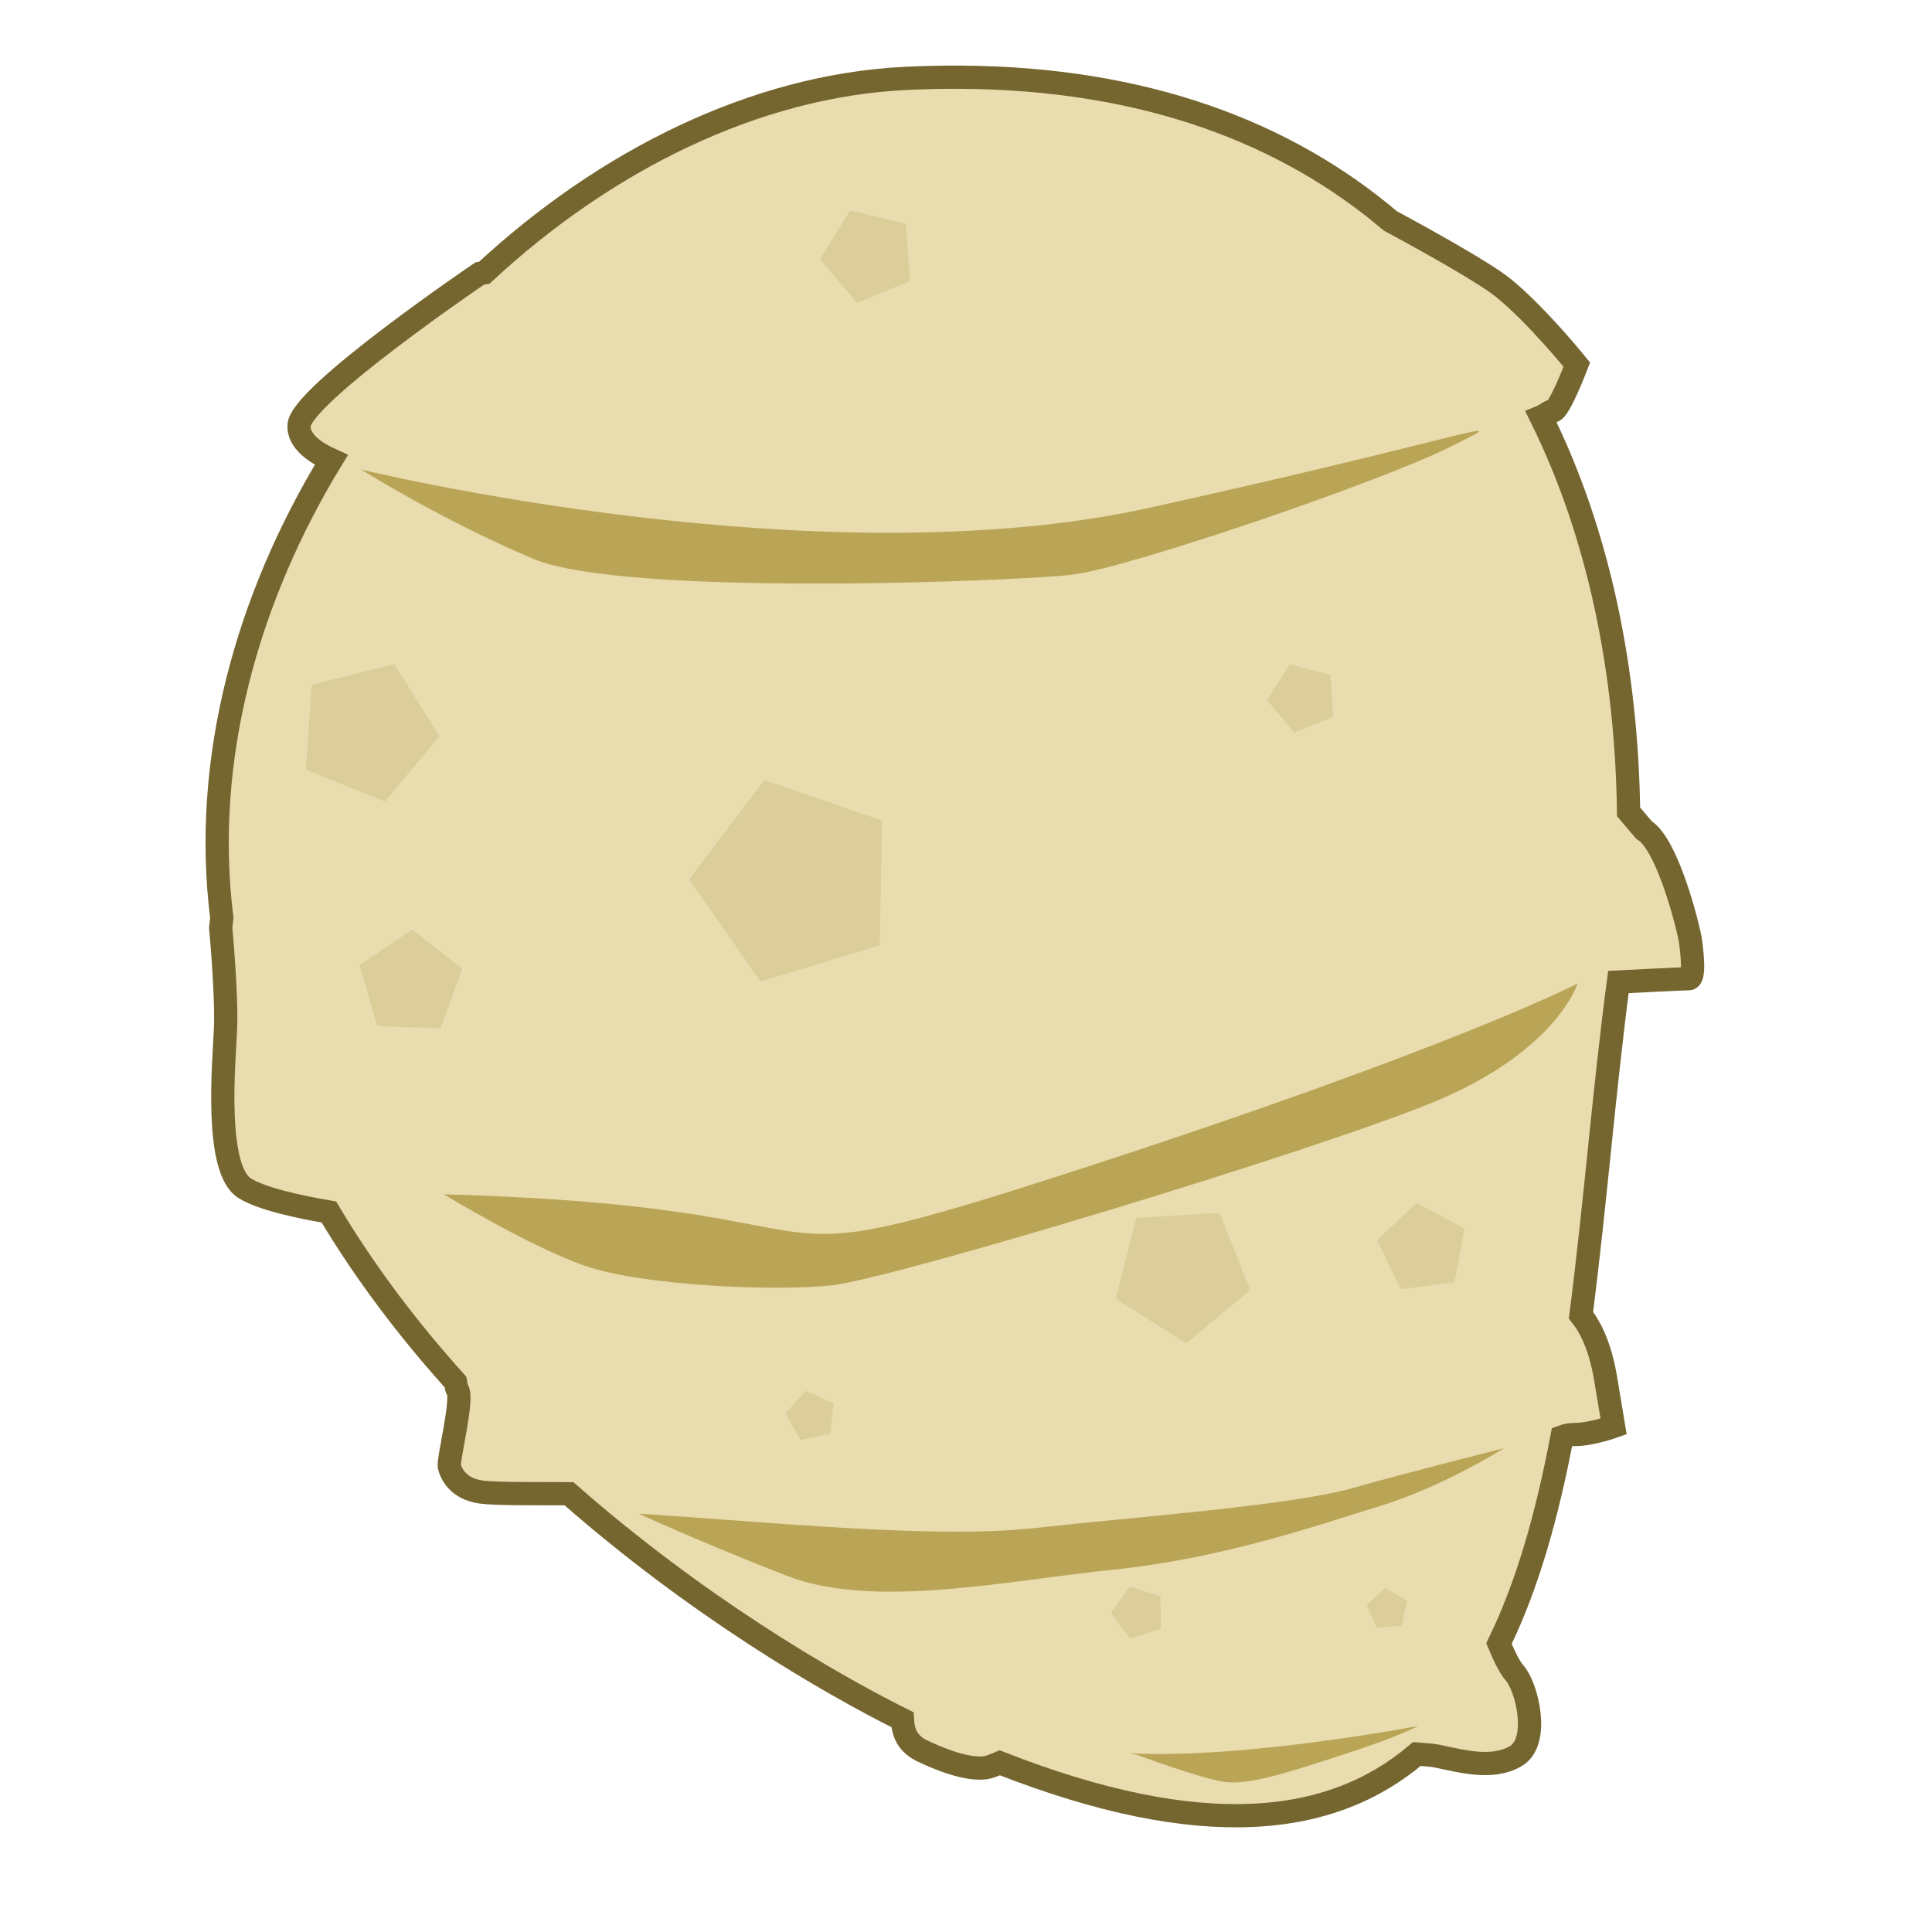 <?xml version="1.0" encoding="UTF-8" standalone="no"?>
<!-- Created with Inkscape (http://www.inkscape.org/) -->

<svg
   xmlns:dc="http://purl.org/dc/elements/1.1/"
   xmlns:cc="http://creativecommons.org/ns#"
   xmlns:rdf="http://www.w3.org/1999/02/22-rdf-syntax-ns#"
   xmlns:svg="http://www.w3.org/2000/svg"
   xmlns="http://www.w3.org/2000/svg"
   xmlns:sodipodi="http://sodipodi.sourceforge.net/DTD/sodipodi-0.dtd"
   xmlns:inkscape="http://www.inkscape.org/namespaces/inkscape"
   width="1024"
   height="1024"
   viewBox="0 0 270.933 270.933"
   version="1.1"
   id="svg8"
   inkscape:version="0.92.4 (5da689c313, 2019-01-14)"
   sodipodi:docname="hive.svg"
   inkscape:export-filename="C:\Prog\Projets\teeworlds\build_genie\mods\example_physics_3\hive.png"
   inkscape:export-xdpi="24.000002"
   inkscape:export-ydpi="24.000002">
  <defs
     id="defs2" />
  <sodipodi:namedview
     id="base"
     pagecolor="#ffffff"
     bordercolor="#666666"
     borderopacity="1.0"
     inkscape:pageopacity="0.0"
     inkscape:pageshadow="2"
     inkscape:zoom="1.1816406"
     inkscape:cx="534.22532"
     inkscape:cy="518.38059"
     inkscape:document-units="mm"
     inkscape:current-layer="layer1"
     showgrid="false"
     units="px"
     inkscape:window-width="2560"
     inkscape:window-height="1377"
     inkscape:window-x="1912"
     inkscape:window-y="-8"
     inkscape:window-maximized="1" />
  <g
     inkscape:label="Layer 1"
     inkscape:groupmode="layer"
     id="layer1"
     transform="translate(0,-26.067)">
    <path
       style="fill:#e9ddaf;fill-opacity:1;stroke:#756630;stroke-width:12.298;stroke-miterlimit:4;stroke-dasharray:none;stroke-opacity:1"
       d="M 508.285 40.854 C 498.746 40.797 488.983 41.01 478.994 41.5 C 399.658 45.393 320.412 84.748 256.203 144.398 L 253.885 144.715 C 253.885 144.715 159.1 209.032 158.254 225.111 C 157.815 233.442 166.688 239.482 175.344 243.387 C 130.684 316.629 106.858 402.006 117.385 485.816 L 116.787 490.844 C 116.787 490.844 120.172 527.234 119.326 545.006 C 118.48 562.778 113.401 618.632 129.48 628.787 C 138.289 634.35 157.996 638.632 174.037 641.377 C 193.499 674.016 216.416 704.015 240.996 731.299 C 241.34 733.511 241.689 734.983 242.037 735.418 C 245.422 739.649 236.958 772.654 237.805 776.039 C 238.651 779.424 242.036 787.887 254.73 789.58 C 263.073 790.692 285.16 790.353 301.104 790.463 C 368.225 849.446 437.05 889.829 477.557 910.045 C 477.933 916.467 479.787 922.643 488.305 926.678 C 504.384 934.294 516.232 936.833 523.002 935.141 C 524.277 934.822 526.488 933.931 529.076 932.855 C 636.19 974.869 704.734 966.556 749.803 928.189 C 754.833 928.561 758.422 928.909 759.961 929.217 C 772.655 931.756 789.579 936.833 802.273 929.217 C 814.968 921.6 808.198 892.826 801.428 885.209 C 798.845 882.303 795.896 876.194 793.232 869.75 C 808.531 838.467 818.904 800.986 826.609 760.338 C 828.492 759.617 830.687 759.113 833.586 759.113 C 842.049 759.113 853.898 754.883 853.898 754.883 L 849.666 729.494 C 846.81 712.357 841.54 702.123 836.627 695.98 C 844.154 637.687 848.902 576.425 856.436 519.67 C 856.436 519.67 890.287 517.924 893.672 517.924 C 897.057 517.924 895.366 503.537 894.52 497.613 C 893.673 491.689 882.671 446.837 869.977 439.221 C 866.875 435.529 864.249 432.46 861.82 429.631 C 860.864 356.616 846.644 283.452 815.488 220.605 C 818.304 219.447 820.023 217.494 821.738 217.494 C 825.123 217.494 834.434 192.951 834.434 192.951 C 834.434 192.951 813.276 166.717 795.504 152.33 C 786.181 144.783 759.276 129.631 735.689 116.854 C 680.967 70.427 606.44 41.435 508.285 40.854 z "
       transform="matrix(0.265,0,0,0.265,0,26.067)"
       id="path815" />
    <path
       style="fill:#baa557;stroke:none;stroke-width:0.265px;stroke-linecap:butt;stroke-linejoin:miter;stroke-opacity:1;fill-opacity:1"
       d="m 50.604,91.897 c 0,0 64.039,15.674 110.612,5.374 46.574,-10.3 51.948,-13.435 42.095,-8.509 -9.852,4.926 -45.23,17.017 -53.067,17.913 -7.837,0.896 -62.695,3.135 -75.458,-2.239 C 62.024,99.062 50.604,91.897 50.604,91.897 Z"
       id="path820"
       inkscape:connector-curvature="0" />
    <path
       style="fill:#baa557;stroke:none;stroke-width:0.265px;stroke-linecap:butt;stroke-linejoin:miter;stroke-opacity:1;fill-opacity:1"
       d="m 62.247,193.553 c 64.039,1.791 36.945,13.435 89.341,-3.583 52.395,-17.017 69.637,-25.974 69.637,-25.974 0,0 -2.911,9.628 -20.6,16.793 -17.689,7.165 -75.682,24.63 -83.967,25.526 -8.285,0.896 -26.646,0 -34.482,-2.687 -7.837,-2.687 -19.928,-10.076 -19.928,-10.076 z"
       id="path822"
       inkscape:connector-curvature="0" />
    <path
       style="fill:#baa557;stroke:none;stroke-width:0.265px;stroke-linecap:butt;stroke-linejoin:miter;stroke-opacity:1;fill-opacity:1"
       d="m 89.565,238.335 c 17.913,1.12 41.424,3.583 55.53,2.015 14.106,-1.567 35.826,-3.135 44.558,-5.598 8.733,-2.463 21.272,-5.598 21.272,-5.598 0,0 -8.509,5.374 -17.241,8.061 -8.733,2.687 -22.167,7.389 -37.393,8.956 -15.226,1.567 -33.811,5.598 -45.902,0.896 -12.091,-4.702 -20.824,-8.733 -20.824,-8.733 z"
       id="path824"
       inkscape:connector-curvature="0" />
    <path
       style="fill:#baa557;stroke:none;stroke-width:0.265px;stroke-linecap:butt;stroke-linejoin:miter;stroke-opacity:1;fill-opacity:1"
       d="m 158.306,271.922 c 15.898,0.896 40.528,-3.807 40.528,-3.807 0,0 -2.239,1.343 -10.524,4.03 -8.285,2.687 -13.211,4.254 -16.569,3.807 -3.359,-0.448 -12.315,-3.807 -12.315,-3.807 z"
       id="path826"
       inkscape:connector-curvature="0" />
    <path
       sodipodi:type="star"
       style="fill:#dcce9a;fill-opacity:1;stroke:none;stroke-width:3.175;stroke-miterlimit:4;stroke-dasharray:none;stroke-opacity:1"
       id="path828"
       sodipodi:sides="5"
       sodipodi:cx="51.499722"
       sodipodi:cy="128.61827"
       sodipodi:r1="10.155334"
       sodipodi:r2="14.843126"
       sodipodi:arg1="1.3258178"
       sodipodi:arg2="1.9541363"
       inkscape:flatsided="true"
       inkscape:rounded="0"
       inkscape:randomized="0"
       d="M 53.963,138.47 42.891,134.005 43.716,122.095 55.298,119.2 61.631,129.32 Z"
       inkscape:transform-center-x="-1.2030044"
       inkscape:transform-center-y="-0.56797473" />
    <path
       sodipodi:type="star"
       style="fill:#dcce9a;fill-opacity:1;stroke:none;stroke-width:3.175;stroke-miterlimit:4;stroke-dasharray:none;stroke-opacity:1"
       id="path830"
       sodipodi:sides="5"
       sodipodi:cx="57.545345"
       sodipodi:cy="163.99634"
       sodipodi:r1="7.576695"
       sodipodi:r2="6.1296749"
       sodipodi:arg1="0.97459719"
       sodipodi:arg2="1.6029157"
       inkscape:flatsided="true"
       inkscape:rounded="0"
       inkscape:randomized="0"
       d="m 61.8,170.266 -8.902,-0.286 -2.479,-8.555 7.37,-5.001 7.034,5.464 z"
       inkscape:transform-center-x="-0.075188358"
       inkscape:transform-center-y="-0.65162951" />
    <path
       sodipodi:type="star"
       style="fill:#dcce9a;fill-opacity:1;stroke:none;stroke-width:3.175;stroke-miterlimit:4;stroke-dasharray:none;stroke-opacity:1"
       id="path832"
       sodipodi:sides="5"
       sodipodi:cx="111.5081"
       sodipodi:cy="149.66599"
       sodipodi:r1="14.867814"
       sodipodi:r2="12.028314"
       sodipodi:arg1="0.64651315"
       sodipodi:arg2="1.2748317"
       inkscape:flatsided="true"
       inkscape:rounded="0"
       inkscape:randomized="0"
       d="m 123.375,158.622 -16.718,5.098 -10.014,-14.325 10.529,-13.951 16.522,5.703 z"
       inkscape:transform-center-x="1.3400186"
       inkscape:transform-center-y="-0.083590426" />
    <path
       sodipodi:type="star"
       style="fill:#dcce9a;fill-opacity:1;stroke:none;stroke-width:3.175;stroke-miterlimit:4;stroke-dasharray:none;stroke-opacity:1"
       id="path834"
       sodipodi:sides="5"
       sodipodi:cx="182.71207"
       sodipodi:cy="123.91613"
       sodipodi:r1="5.0317926"
       sodipodi:r2="4.070806"
       sodipodi:arg1="0.56331626"
       sodipodi:arg2="1.1916348"
       inkscape:flatsided="true"
       inkscape:rounded="0"
       inkscape:randomized="0"
       d="m 186.966,126.603 -5.495,2.189 -3.78,-4.55 3.159,-5.001 5.733,1.459 z"
       inkscape:transform-center-x="0.3834229"
       inkscape:transform-center-y="0.10100025" />
    <path
       sodipodi:type="star"
       style="fill:#dcce9a;fill-opacity:1;stroke:none;stroke-width:3.175;stroke-miterlimit:4;stroke-dasharray:none;stroke-opacity:1"
       id="path836"
       sodipodi:sides="5"
       sodipodi:cx="165.69476"
       sodipodi:cy="204.52438"
       sodipodi:r1="9.9382563"
       sodipodi:r2="8.0402184"
       sodipodi:arg1="0.25044309"
       sodipodi:arg2="0.87876162"
       inkscape:flatsided="true"
       inkscape:rounded="0"
       inkscape:randomized="0"
       d="m 175.323,206.987 -8.995,7.455 -9.87,-6.251 2.895,-11.319 11.659,-0.744 z"
       inkscape:transform-center-x="-0.19554365"
       inkscape:transform-center-y="0.76111598" />
    <path
       sodipodi:type="star"
       style="fill:#dcce9a;fill-opacity:1;stroke:none;stroke-width:3.175;stroke-miterlimit:4;stroke-dasharray:none;stroke-opacity:1"
       id="path838"
       sodipodi:sides="5"
       sodipodi:cx="113.74721"
       sodipodi:cy="224.67645"
       sodipodi:r1="3.6450205"
       sodipodi:r2="2.9488835"
       sodipodi:arg1="0.74194727"
       sodipodi:arg2="1.3702658"
       inkscape:flatsided="true"
       inkscape:rounded="0"
       inkscape:randomized="0"
       d="m 116.434,227.139 -4.199,0.854 -2.109,-3.73 2.895,-3.159 3.899,1.778 z"
       inkscape:transform-center-x="0.22436291"
       inkscape:transform-center-y="-0.12771564" />
    <path
       sodipodi:type="star"
       style="fill:#dcce9a;fill-opacity:1;stroke:none;stroke-width:3.175;stroke-miterlimit:4;stroke-dasharray:none;stroke-opacity:1"
       id="path840"
       sodipodi:sides="5"
       sodipodi:cx="121.80804"
       sodipodi:cy="61.892544"
       sodipodi:r1="6.8357315"
       sodipodi:r2="5.5302234"
       sodipodi:arg1="0.55165498"
       sodipodi:arg2="1.1799735"
       inkscape:flatsided="true"
       inkscape:rounded="0"
       inkscape:randomized="0"
       d="m 127.63,65.475 -7.43,3.061 -5.207,-6.12 4.212,-6.844 7.81,1.891 z"
       inkscape:transform-center-x="0.49697454"
       inkscape:transform-center-y="0.16178178" />
    <path
       sodipodi:type="star"
       style="fill:#dcce9a;fill-opacity:1;stroke:none;stroke-width:3.175;stroke-miterlimit:4;stroke-dasharray:none;stroke-opacity:1"
       id="path842"
       sodipodi:sides="5"
       sodipodi:cx="159.64915"
       sodipodi:cy="252.21761"
       sodipodi:r1="3.8523252"
       sodipodi:r2="3.1165962"
       sodipodi:arg1="0.62024949"
       sodipodi:arg2="1.248568"
       inkscape:flatsided="true"
       inkscape:rounded="0"
       inkscape:randomized="0"
       d="m 162.784,254.457 -4.296,1.434 -2.691,-3.642 2.632,-3.685 4.318,1.365 z"
       inkscape:transform-center-x="0.35871892"
       inkscape:transform-center-y="0.0096027112" />
    <path
       sodipodi:type="star"
       style="fill:#dcce9a;fill-opacity:1;stroke:none;stroke-width:3.175;stroke-miterlimit:4;stroke-dasharray:none;stroke-opacity:1"
       id="path844"
       sodipodi:sides="5"
       sodipodi:cx="199.50546"
       sodipodi:cy="201.16571"
       sodipodi:r1="6.4934435"
       sodipodi:r2="5.2533059"
       sodipodi:arg1="0.80978357"
       sodipodi:arg2="1.4381021"
       inkscape:flatsided="true"
       inkscape:rounded="0"
       inkscape:randomized="0"
       d="m 203.984,205.868 -7.566,1.01 -3.299,-6.884 5.528,-5.264 6.715,3.63 z"
       inkscape:transform-center-x="0.26548398"
       inkscape:transform-center-y="-0.36213201" />
    <path
       sodipodi:type="star"
       style="fill:#dcce9a;fill-opacity:1;stroke:none;stroke-width:3.175;stroke-miterlimit:4;stroke-dasharray:none;stroke-opacity:1"
       id="path846"
       sodipodi:sides="5"
       sodipodi:cx="194.57938"
       sodipodi:cy="251.76981"
       sodipodi:r1="3.0124257"
       sodipodi:r2="2.4371037"
       sodipodi:arg1="0.83798123"
       sodipodi:arg2="1.4662998"
       inkscape:flatsided="true"
       inkscape:rounded="0"
       inkscape:randomized="0"
       d="m 196.595,254.009 -3.522,0.369 -1.44,-3.235 2.632,-2.369 3.066,1.771 z"
       inkscape:transform-center-x="0.097100409"
       inkscape:transform-center-y="-0.19374913" />
  </g>
</svg>
